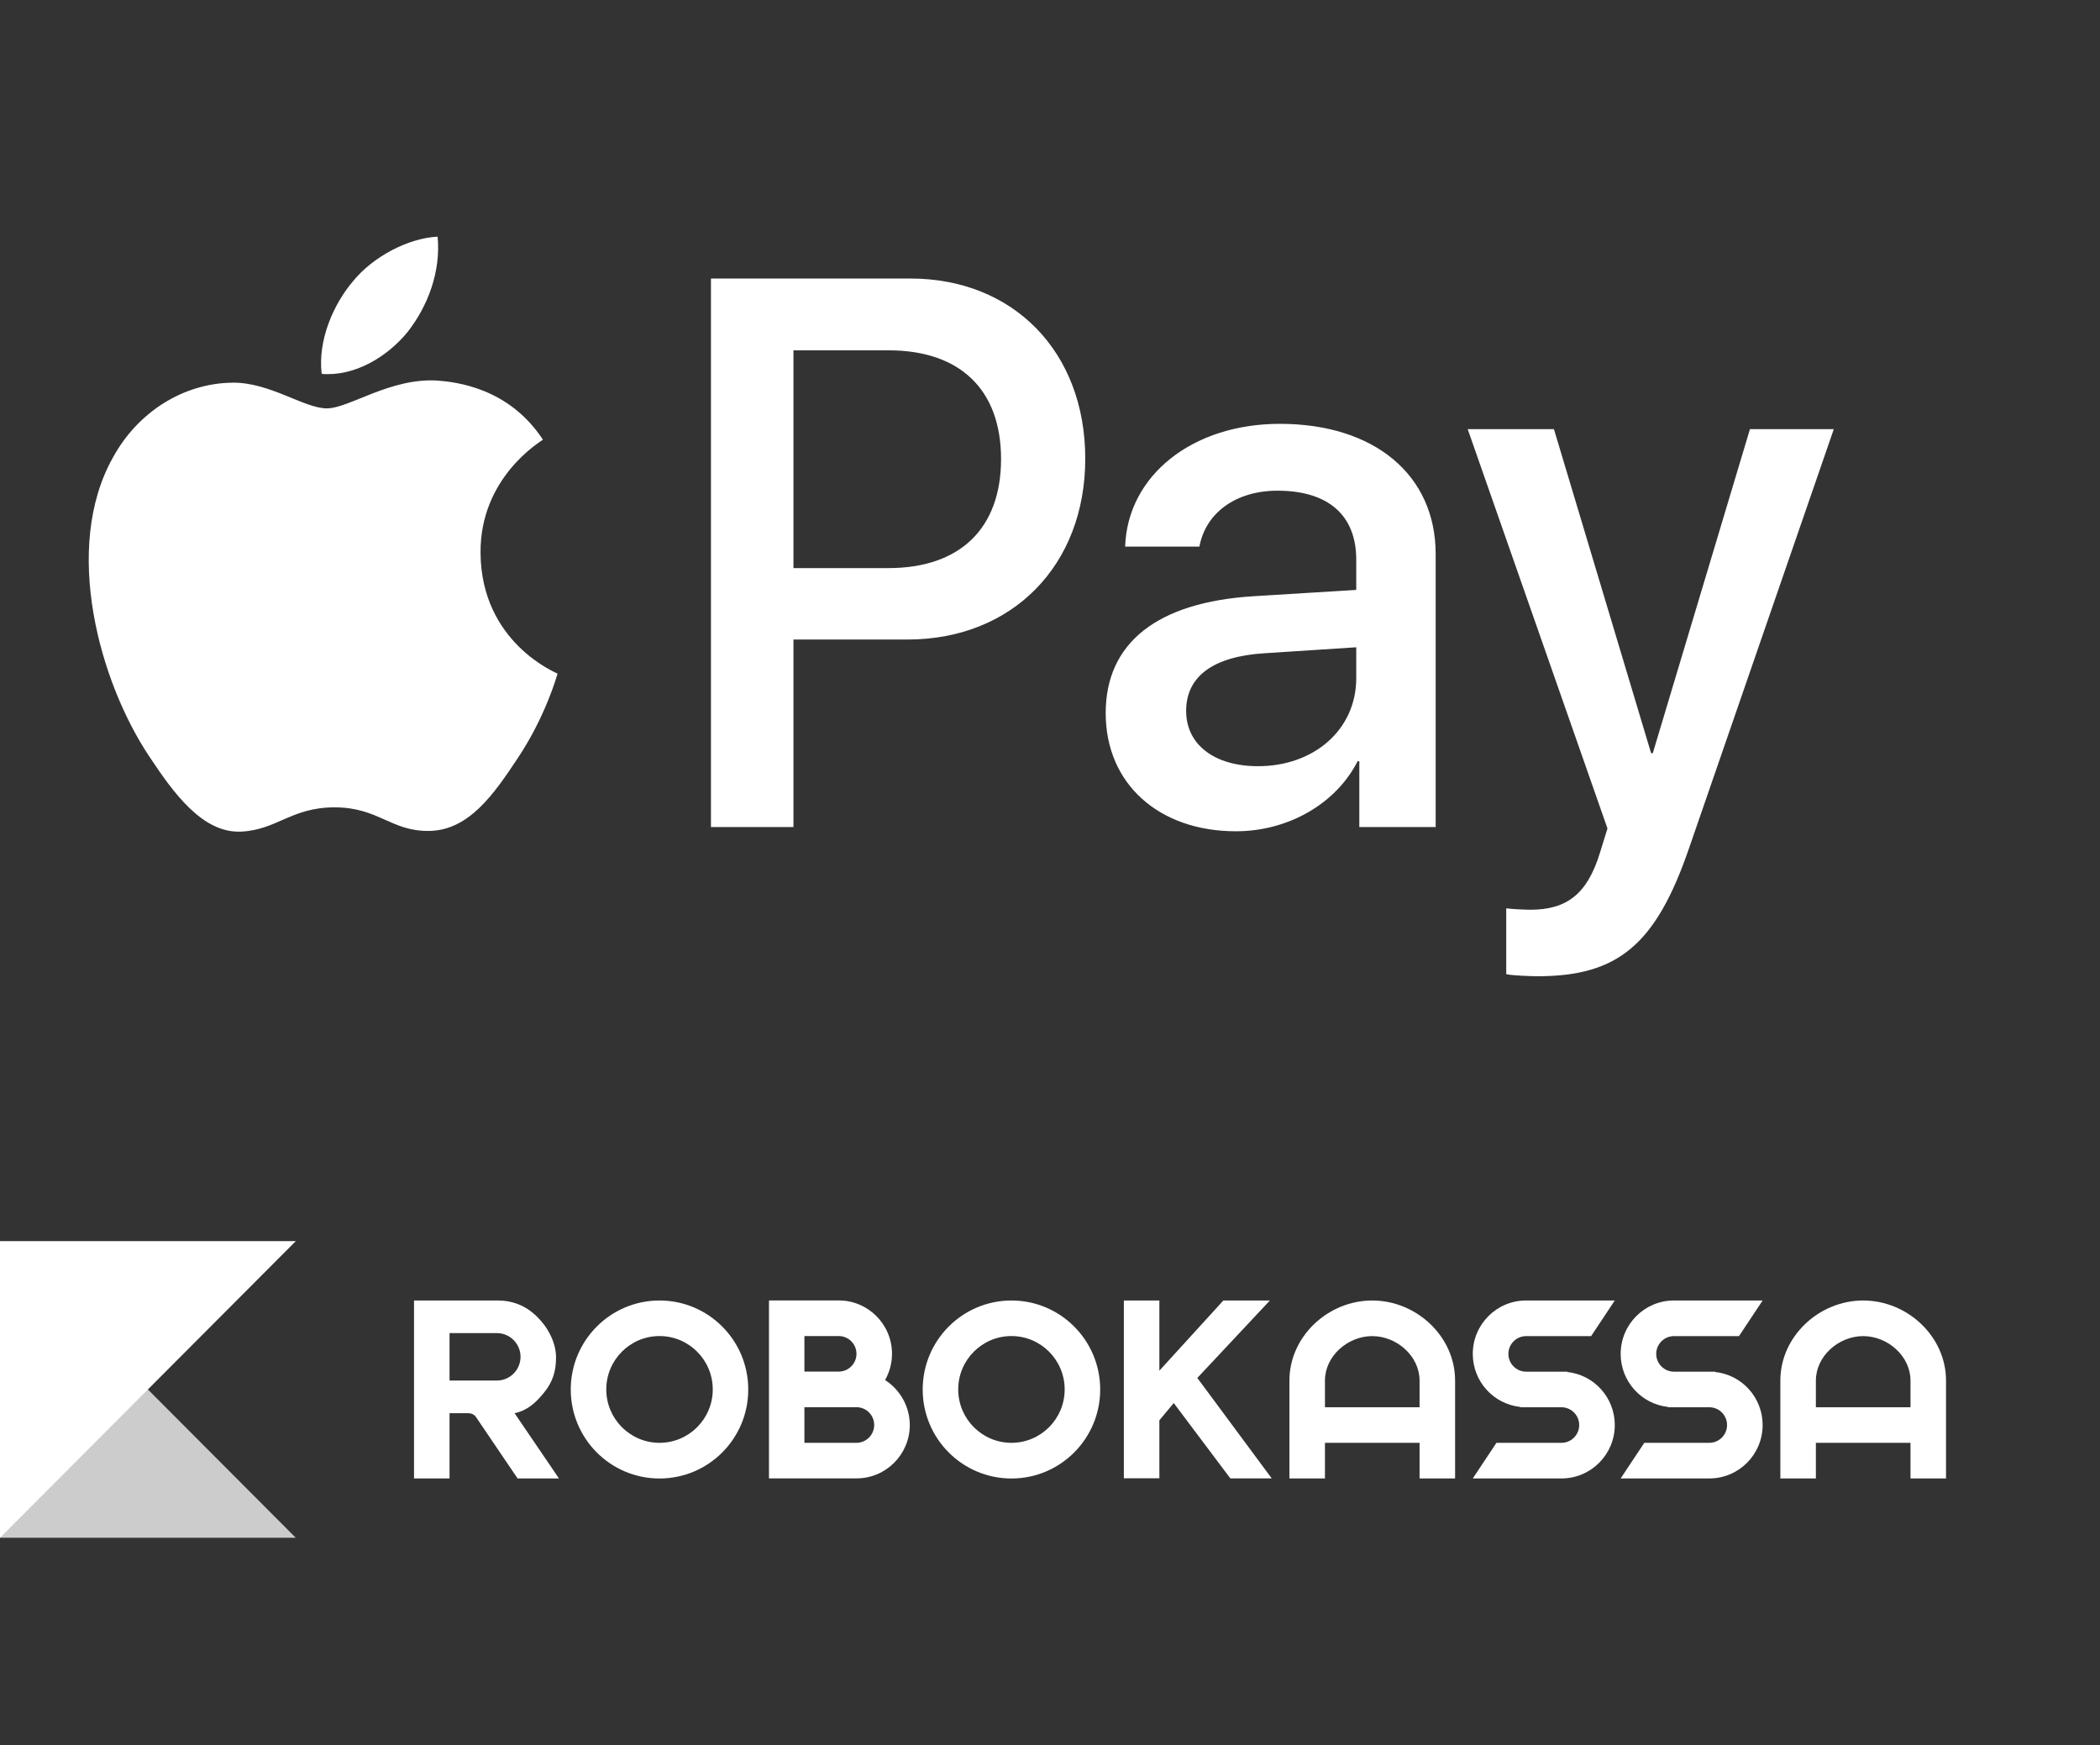 <svg width="71" height="59" viewBox="0 0 71 59" fill="none" xmlns="http://www.w3.org/2000/svg">
<rect x="0" y="0" width="71" height="59" fill="#333333" stroke="none"/>
<path d="M13.78 11.223C13.089 12.068 11.983 12.734 10.876 12.638C10.738 11.497 11.28 10.284 11.913 9.534C12.605 8.666 13.815 8.048 14.795 8C14.91 9.189 14.46 10.355 13.78 11.223ZM14.783 12.864C13.181 12.769 11.81 13.804 11.049 13.804C10.277 13.804 9.113 12.912 7.845 12.936C6.197 12.96 4.664 13.923 3.823 15.457C2.094 18.526 3.374 23.069 5.045 25.567C5.863 26.803 6.843 28.159 8.133 28.112C9.355 28.064 9.839 27.291 11.314 27.291C12.801 27.291 13.227 28.112 14.518 28.088C15.855 28.064 16.696 26.851 17.514 25.614C18.448 24.211 18.828 22.843 18.851 22.772C18.828 22.748 16.27 21.737 16.247 18.692C16.224 16.147 18.264 14.934 18.356 14.863C17.203 13.102 15.405 12.912 14.783 12.864ZM24.037 9.415V27.957H26.826V21.618H30.687C34.214 21.618 36.692 19.12 36.692 15.505C36.692 11.889 34.26 9.415 30.779 9.415H24.037ZM26.826 11.842H30.042C32.462 11.842 33.845 13.174 33.845 15.517C33.845 17.86 32.462 19.204 30.03 19.204H26.826V11.842ZM41.786 28.1C43.537 28.1 45.162 27.184 45.9 25.733H45.958V27.957H48.539V18.728C48.539 16.052 46.465 14.327 43.272 14.327C40.31 14.327 38.121 16.076 38.04 18.478H40.552C40.76 17.336 41.786 16.587 43.192 16.587C44.897 16.587 45.854 17.408 45.854 18.918V19.941L42.373 20.155C39.135 20.357 37.383 21.725 37.383 24.104C37.383 26.506 39.193 28.1 41.786 28.1ZM42.535 25.9C41.048 25.9 40.103 25.162 40.103 24.032C40.103 22.867 41.013 22.189 42.754 22.082L45.854 21.88V22.926C45.854 24.663 44.425 25.9 42.535 25.9ZM51.985 33C54.705 33 55.984 31.93 57.102 28.683L62 14.506H59.165L55.88 25.46H55.823L52.538 14.506H49.622L54.348 28.005L54.094 28.825C53.668 30.217 52.976 30.752 51.743 30.752C51.524 30.752 51.098 30.728 50.925 30.705V32.929C51.086 32.976 51.778 33 51.985 33Z" fill="white"/>
<path opacity="0.75" d="M0 41.955V51.982H10L0 41.955Z" fill="white"/>
<path d="M10 41.955H0V51.982L10 41.955Z" fill="white"/>
<path d="M46.395 43.961C44.904 43.961 43.595 45.172 43.595 46.667V49.976H44.796V48.772H47.995V49.976H49.196V46.667C49.196 45.172 47.886 43.961 46.395 43.961ZM47.995 47.57H44.796V46.669C44.796 45.839 45.567 45.165 46.395 45.165C47.223 45.165 47.995 45.839 47.995 46.669V47.57Z" fill="white"/>
<path d="M62.993 43.961C61.503 43.961 60.193 45.172 60.193 46.667V49.976H61.394V48.772H64.593V49.976H65.794V46.667C65.794 45.172 64.484 43.961 62.993 43.961ZM64.593 47.57H61.394V46.669C61.394 45.839 62.166 45.165 62.993 45.165C63.822 45.165 64.593 45.839 64.593 46.669V47.57Z" fill="white"/>
<path d="M52.989 46.378L52.996 46.367H51.597C51.267 46.367 50.998 46.097 50.998 45.766C50.998 45.435 51.267 45.165 51.597 45.165H53.795L54.595 43.961H51.594C50.601 43.961 49.794 44.77 49.794 45.766C49.794 46.698 50.497 47.464 51.401 47.559L51.394 47.57H52.793C53.123 47.57 53.392 47.84 53.392 48.171C53.392 48.502 53.123 48.772 52.793 48.772H50.594L49.794 49.976H52.795C53.788 49.976 54.595 49.167 54.595 48.171C54.595 47.239 53.89 46.473 52.989 46.378Z" fill="white"/>
<path d="M56.593 43.961C55.6 43.961 54.794 44.77 54.794 45.766C54.794 46.698 55.496 47.464 56.4 47.559L56.393 47.57H57.792C58.122 47.57 58.391 47.84 58.391 48.171C58.391 48.502 58.122 48.772 57.792 48.772H55.593L54.794 49.976H57.794C58.787 49.976 59.594 49.167 59.594 48.171C59.594 47.239 58.891 46.473 57.987 46.378L57.995 46.367H56.596C56.266 46.367 55.996 46.097 55.996 45.766C55.996 45.435 56.266 45.165 56.596 45.165H58.794L59.594 43.961H56.593Z" fill="white"/>
<path d="M42.934 43.961L40.481 46.579L42.996 49.974H41.597L39.684 47.428L39.198 48.01V49.971H37.997V43.961H39.198V46.333L41.361 43.961H42.934Z" fill="white"/>
<path d="M34.197 43.961C32.541 43.961 31.196 45.307 31.196 46.97C31.196 48.63 32.538 49.978 34.197 49.978C35.853 49.978 37.197 48.632 37.197 46.97C37.197 45.307 35.853 43.961 34.197 43.961ZM34.197 48.772C33.203 48.772 32.397 47.963 32.397 46.967C32.397 45.971 33.203 45.163 34.197 45.163C35.19 45.163 35.996 45.971 35.996 46.967C35.996 47.965 35.19 48.772 34.197 48.772Z" fill="white"/>
<path d="M29.924 46.65C30.073 46.388 30.158 46.087 30.158 45.763C30.158 44.767 29.351 43.959 28.358 43.959H25.999V49.974H28.96C29.953 49.974 30.76 49.165 30.76 48.169C30.757 47.533 30.424 46.972 29.924 46.65ZM27.197 45.163H28.358C28.688 45.163 28.957 45.432 28.957 45.763C28.957 46.094 28.688 46.364 28.358 46.364H27.197V45.163ZM28.957 48.772H27.197V47.568H28.957C29.288 47.568 29.556 47.838 29.556 48.169C29.556 48.5 29.288 48.772 28.957 48.772Z" fill="white"/>
<path d="M22.298 43.961C20.642 43.961 19.297 45.307 19.297 46.97C19.297 48.63 20.639 49.978 22.298 49.978C23.956 49.978 25.298 48.632 25.298 46.97C25.298 45.307 23.954 43.961 22.298 43.961ZM22.298 48.772C21.304 48.772 20.498 47.963 20.498 46.967C20.498 45.971 21.304 45.163 22.298 45.163C23.291 45.163 24.098 45.971 24.098 46.967C24.098 47.965 23.291 48.772 22.298 48.772Z" fill="white"/>
<path d="M15.199 49.976H13.998V43.961H16.825C17.329 43.961 17.764 44.134 18.129 44.481C18.502 44.834 18.792 45.352 18.799 45.865C18.804 46.331 18.693 46.709 18.398 47.069C18.117 47.417 17.832 47.679 17.398 47.771L18.898 49.976H17.499L16.089 47.895C16.032 47.816 15.942 47.771 15.846 47.771H15.199V49.976ZM15.199 46.667H16.799C17.24 46.667 17.599 46.307 17.599 45.865C17.599 45.423 17.24 45.063 16.799 45.063H15.199V46.667Z" fill="white"/>
</svg>
